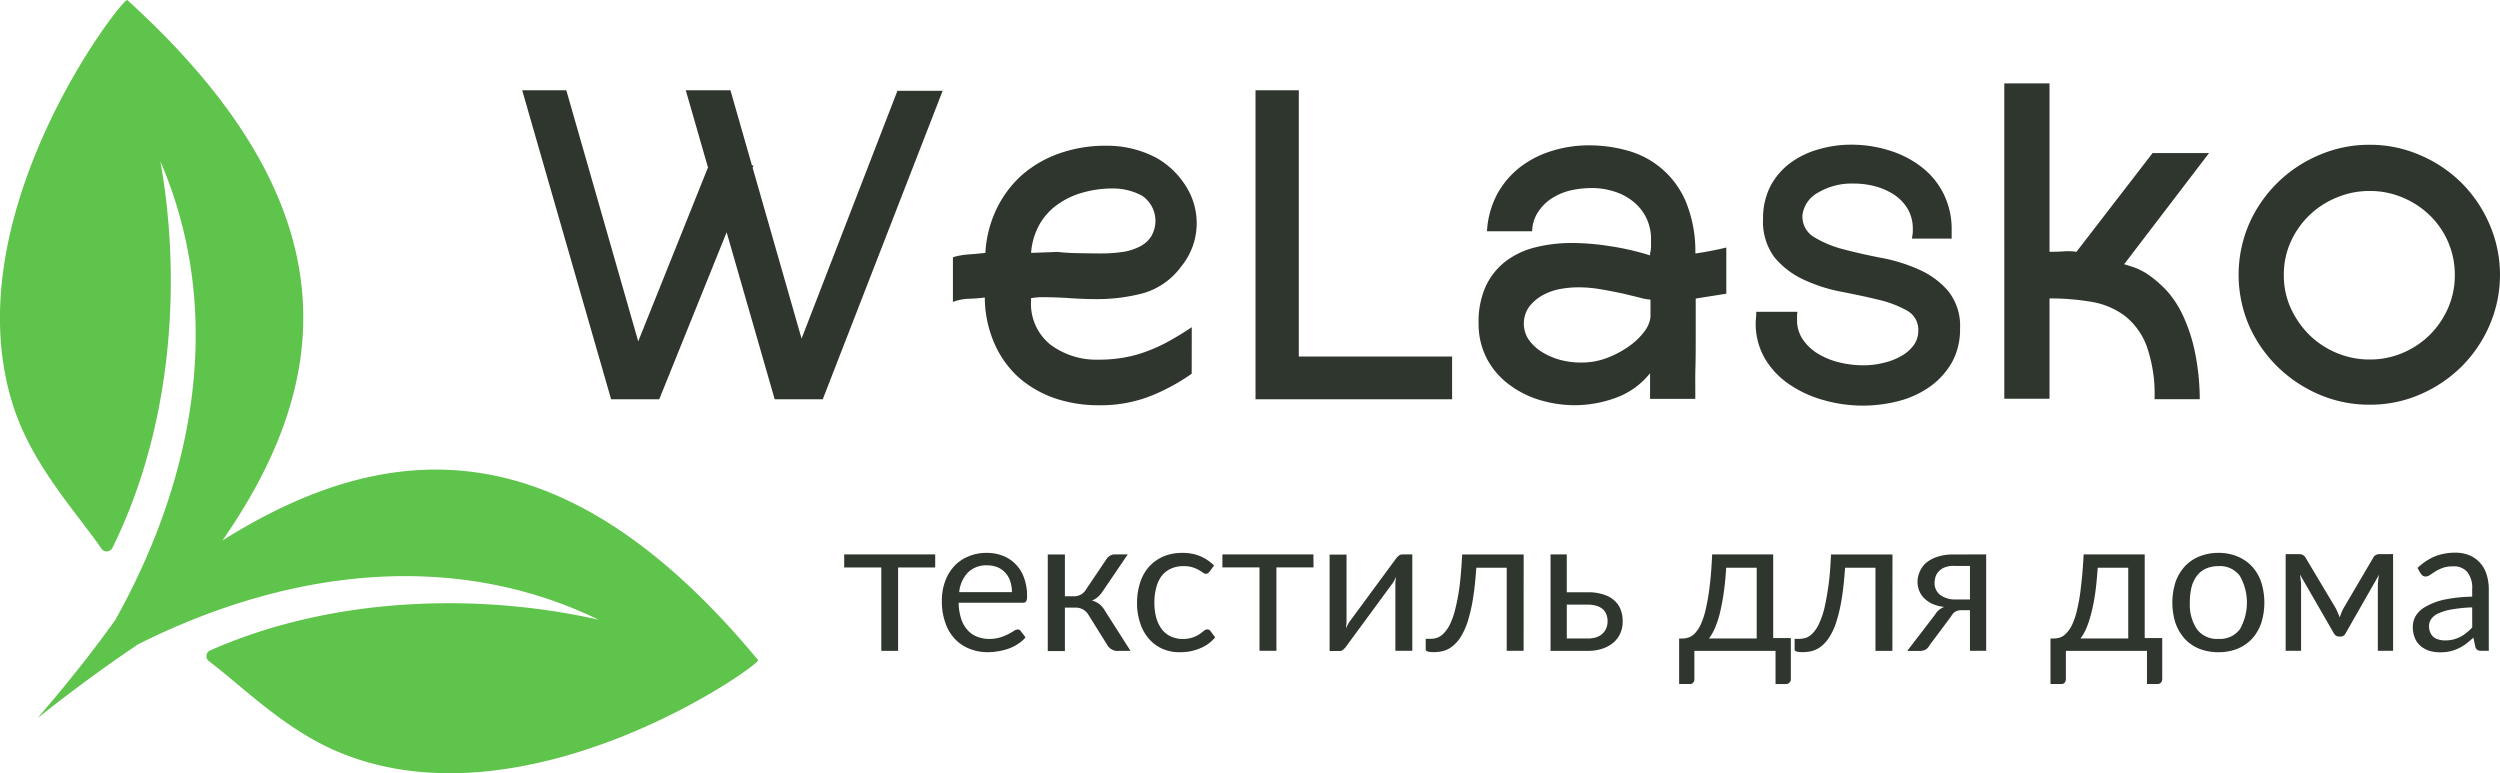 <svg xmlns="http://www.w3.org/2000/svg" width="175.168" height="54.179" viewBox="0 0 175.168 54.179">
  <g id="лого" transform="translate(-1490.084 -12063.643)">
    <g id="_2043221400288" transform="translate(1490.084 12063.643)">
      <path id="Path_35" data-name="Path 35" d="M1543.208,12109.9Zm-45.066-2.78c5.969-10.676,7.514-22.129,3.179-32.173,1.507,8.42.826,18.629-3.364,27.088a.434.434,0,0,1-.369.243.429.429,0,0,1-.4-.2c-1.681-2.439-4.607-5.59-6-9.479-4.8-13.456,7.553-29.227,7.815-28.954,15.9,14.438,14.465,26.631,6.668,37.869,11.577-7.271,23.826-8.166,37.532,8.381.262.271-16.049,11.9-29.269,6.494-3.82-1.556-6.834-4.627-9.206-6.416a.421.421,0,0,1-.175-.409.432.432,0,0,1,.262-.35c8.632-3.811,18.868-4.034,27.208-2.149-9.837-4.783-21.347-3.753-32.283,1.732-.068.068-2.819,1.828-7.038,5.172C1496.256,12109.867,1498.064,12107.183,1498.142,12107.116Zm.865-43.47Z" transform="translate(-1490.084 -12063.643)" fill="#5fc44b" fill-rule="evenodd"/>
      <path id="Path_36" data-name="Path 36" d="M5263.293,12687.131h-3.062l-6.231-21.652h3.092Zm3.781-16.383h3.14l-6.61,16.383h-3.1Zm-.272,0h0Zm7.991,16.383h-3.1l-6.231-21.652h3.13Zm5.5-21.613h3.168l-8.4,21.613h-3.13Zm20.618,19.824a14.178,14.178,0,0,1-2.819,1.537,9.576,9.576,0,0,1-3.685.67,9.465,9.465,0,0,1-3.12-.5,7.652,7.652,0,0,1-2.479-1.43,6.946,6.946,0,0,1-1.682-2.314,8.1,8.1,0,0,1-.71-3.131V12680a10.859,10.859,0,0,1-1.118.088,3.448,3.448,0,0,0-1.118.223v-3.131a4.91,4.91,0,0,1,1.137-.2c.37-.031.749-.059,1.137-.107a8.124,8.124,0,0,1,.758-3.023,7.657,7.657,0,0,1,1.75-2.383,8.024,8.024,0,0,1,2.625-1.545,9.6,9.6,0,0,1,3.333-.555,7.331,7.331,0,0,1,3.548.865,5.778,5.778,0,0,1,1.993,1.9,4.831,4.831,0,0,1,.8,2.711,4.765,4.765,0,0,1-1.069,2.965,5.04,5.04,0,0,1-2.634,1.879,12.482,12.482,0,0,1-3.325.426c-.525,0-1.138-.018-1.837-.066s-1.342-.068-1.915-.068a3.27,3.27,0,0,0-.447.02c-.137.01-.263.029-.379.049v.174a3.671,3.671,0,0,0,1.361,3.084,5.393,5.393,0,0,0,3.393,1.049,9.661,9.661,0,0,0,1.906-.176,8.583,8.583,0,0,0,1.652-.486,10.913,10.913,0,0,0,1.5-.719c.486-.271.972-.572,1.449-.895Zm-5.57-12.98a7.433,7.433,0,0,0-2.051.283,5.611,5.611,0,0,0-1.759.826,4.361,4.361,0,0,0-1.273,1.391,4.748,4.748,0,0,0-.6,2.012l1.856-.068a13.508,13.508,0,0,0,1.429.086c.564.012,1.109.021,1.644.021a10.77,10.77,0,0,0,1.371-.088,3.95,3.95,0,0,0,1.224-.35,2.1,2.1,0,0,0,.855-.7,2.131,2.131,0,0,0-.592-2.9A4.293,4.293,0,0,0,5295.342,12672.361Zm13.075,11.775h10.741v2.994h-13.774v-21.652h3.033Zm27.811-4.064v2.566c0,.836,0,1.584-.02,2.236s-.01,1.186-.01,1.584v.643h-3.169v-1.8a5.4,5.4,0,0,1-2.411,1.73,8.461,8.461,0,0,1-2.887.516,8.6,8.6,0,0,1-2.411-.359,6.814,6.814,0,0,1-2.168-1.09,5.393,5.393,0,0,1-1.555-1.809,5.244,5.244,0,0,1-.583-2.527,5.984,5.984,0,0,1,.5-2.547,4.723,4.723,0,0,1,1.381-1.74,5.686,5.686,0,0,1,2.061-.982,10.411,10.411,0,0,1,2.6-.312,16.746,16.746,0,0,1,2.634.217,18.245,18.245,0,0,1,2.838.65v-.137a1.951,1.951,0,0,0,.068-.486v-.447a3.379,3.379,0,0,0-.36-1.613,3.3,3.3,0,0,0-.952-1.137,3.907,3.907,0,0,0-1.323-.672,5.04,5.04,0,0,0-1.536-.225,6.853,6.853,0,0,0-1.478.166,4.241,4.241,0,0,0-1.3.553,3.206,3.206,0,0,0-.962.955,2.524,2.524,0,0,0-.418,1.352H5321.6a6.314,6.314,0,0,1,.739-2.646,6.088,6.088,0,0,1,1.624-1.877,7,7,0,0,1,2.216-1.115,8.655,8.655,0,0,1,2.546-.381,9.789,9.789,0,0,1,2.858.408,6.19,6.19,0,0,1,3.976,3.6,9.117,9.117,0,0,1,.642,3.393v.176c.341-.049.69-.107,1.05-.176s.729-.146,1.118-.242v3.236Zm-3.169.076a3.851,3.851,0,0,1-.739-.135c-.349-.088-.768-.186-1.234-.3-.477-.1-.982-.2-1.517-.291a9.478,9.478,0,0,0-1.565-.137,7.286,7.286,0,0,0-1.254.115,4.039,4.039,0,0,0-1.244.439,3.067,3.067,0,0,0-.943.8,2.036,2.036,0,0,0-.058,2.283,3.224,3.224,0,0,0,.884.857,5.1,5.1,0,0,0,1.274.572,5.573,5.573,0,0,0,1.545.205,4.975,4.975,0,0,0,1.828-.332,6.874,6.874,0,0,0,1.526-.816,4.709,4.709,0,0,0,1.069-1.029,2.091,2.091,0,0,0,.428-1.012Zm10.645-5.891a1.675,1.675,0,0,0,.827,1.518,7.718,7.718,0,0,0,2.041.846c.817.213,1.7.418,2.654.6a11.492,11.492,0,0,1,2.654.826,5.691,5.691,0,0,1,2.042,1.506,3.881,3.881,0,0,1,.826,2.617,4.753,4.753,0,0,1-.583,2.4,5.332,5.332,0,0,1-1.536,1.682,6.67,6.67,0,0,1-2.178,1,9.981,9.981,0,0,1-5.24-.057,8.045,8.045,0,0,1-2.41-1.1,5.661,5.661,0,0,1-1.72-1.809,4.862,4.862,0,0,1-.652-2.527c0-.088.01-.2.02-.312s.02-.262.02-.445h2.887a1.374,1.374,0,0,0-.029.271v.281a2.406,2.406,0,0,0,.409,1.391,3.418,3.418,0,0,0,1.069,1,5.272,5.272,0,0,0,1.477.6,7.141,7.141,0,0,0,1.692.205,5.746,5.746,0,0,0,1.438-.178,4.447,4.447,0,0,0,1.225-.477,2.714,2.714,0,0,0,.866-.758,1.725,1.725,0,0,0,.32-1.029,1.523,1.523,0,0,0-.806-1.4,7.571,7.571,0,0,0-2.012-.758c-.808-.2-1.672-.379-2.615-.564a11.032,11.032,0,0,1-2.615-.846,5.8,5.8,0,0,1-2.022-1.547,4.144,4.144,0,0,1-.807-2.7,4.921,4.921,0,0,1,.516-2.295,4.821,4.821,0,0,1,1.38-1.615,6.092,6.092,0,0,1,1.983-.963,8.02,8.02,0,0,1,2.323-.328,8.831,8.831,0,0,1,2.557.377,7.132,7.132,0,0,1,2.255,1.119,5.443,5.443,0,0,1,1.6,1.877,5.542,5.542,0,0,1,.6,2.615v.592h-2.79c.029-.115.039-.232.058-.35s.01-.232.01-.34a2.74,2.74,0,0,0-.341-1.361,3.055,3.055,0,0,0-.933-1,4.426,4.426,0,0,0-1.322-.6,5.715,5.715,0,0,0-1.536-.205,4.634,4.634,0,0,0-2.489.623A2.1,2.1,0,0,0,5343.7,12674.258Zm22.542,3.412c.156.039.408.125.739.234a4.659,4.659,0,0,1,1.088.592,8.335,8.335,0,0,1,1.186,1.059,7.015,7.015,0,0,1,1.1,1.693,11.565,11.565,0,0,1,.827,2.479,16.987,16.987,0,0,1,.359,3.4h-3.169a10.181,10.181,0,0,0-.544-3.7,4.851,4.851,0,0,0-1.536-2.139,5.394,5.394,0,0,0-2.324-.982,17.349,17.349,0,0,0-2.955-.242v7.029h-3.169V12665h3.169v11.8c.321,0,.632-.01.943-.029a4.028,4.028,0,0,1,.943.029l5.337-6.922h3.957Zm17.205,9.84a8.781,8.781,0,0,1-3.557-.721,9.517,9.517,0,0,1-2.926-1.963,9.312,9.312,0,0,1-1.983-2.889,9.024,9.024,0,0,1,0-7.059,9.269,9.269,0,0,1,4.909-4.852,8.818,8.818,0,0,1,3.557-.727,8.717,8.717,0,0,1,3.53.727,9.2,9.2,0,0,1,2.916,1.955,9.319,9.319,0,0,1,1.954,2.9,8.907,8.907,0,0,1,0,7.059,9.239,9.239,0,0,1-1.954,2.889,9.35,9.35,0,0,1-2.916,1.963A8.68,8.68,0,0,1,5383.451,12687.51Zm0-14.973a5.855,5.855,0,0,0-2.332.467,5.988,5.988,0,0,0-3.208,3.109,5.584,5.584,0,0,0-.476,2.314,5.525,5.525,0,0,0,.476,2.3,6.475,6.475,0,0,0,1.293,1.877,6.065,6.065,0,0,0,1.915,1.273,5.889,5.889,0,0,0,2.332.467,5.809,5.809,0,0,0,2.324-.467,5.985,5.985,0,0,0,1.9-1.273,6.072,6.072,0,0,0,1.273-1.877,5.67,5.67,0,0,0,.467-2.3,5.773,5.773,0,0,0-1.74-4.17,6.066,6.066,0,0,0-1.9-1.254A5.776,5.776,0,0,0,5383.451,12672.537Z" transform="translate(-5217.412 -12659.155)" fill="#2e362e"/>
      <path id="Path_37" data-name="Path 37" d="M7581.377,16048.031h-2.6v5.844H7577.6v-5.844H7575v-.914h6.377Zm5.376,1.73a2.37,2.37,0,0,0-.117-.758,1.588,1.588,0,0,0-.885-.982,1.941,1.941,0,0,0-.729-.137,1.817,1.817,0,0,0-1.352.5,2.324,2.324,0,0,0-.612,1.379Zm.952,3.17a2.2,2.2,0,0,1-.525.457,3.017,3.017,0,0,1-.65.33,4.278,4.278,0,0,1-.729.184,4.506,4.506,0,0,1-.739.068,3.412,3.412,0,0,1-1.283-.242,2.739,2.739,0,0,1-1.021-.689,3.009,3.009,0,0,1-.671-1.129,4.447,4.447,0,0,1-.243-1.545,3.88,3.88,0,0,1,.214-1.322,3.166,3.166,0,0,1,.622-1.07,2.793,2.793,0,0,1,.991-.7,3.229,3.229,0,0,1,1.322-.262,3.042,3.042,0,0,1,1.127.205,2.537,2.537,0,0,1,1.478,1.533,3.552,3.552,0,0,1,.215,1.283.785.785,0,0,1-.059.371.236.236,0,0,1-.224.1h-4.511a3.83,3.83,0,0,0,.175,1.117,2.181,2.181,0,0,0,.438.787,1.716,1.716,0,0,0,.66.467,2.238,2.238,0,0,0,.866.166,2.573,2.573,0,0,0,.776-.107,3.845,3.845,0,0,0,.555-.223c.155-.08.282-.156.389-.225a.542.542,0,0,1,.271-.107.25.25,0,0,1,.225.117Zm5.667-5.475a.7.7,0,0,1,.243-.24.664.664,0,0,1,.331-.1h.923l-1.75,2.578a1.729,1.729,0,0,1-.34.4,1.163,1.163,0,0,1-.427.254,1.5,1.5,0,0,1,.544.264,1.716,1.716,0,0,1,.389.477l1.778,2.789h-.825a.821.821,0,0,1-.8-.408l-1.312-2.1a1.026,1.026,0,0,0-.942-.523h-.72v3.043h-1.2v-6.768h1.2v2.928h.632a.942.942,0,0,0,.836-.457Zm7.232.865a.634.634,0,0,1-.107.109.246.246,0,0,1-.146.047.384.384,0,0,1-.224-.088,3.091,3.091,0,0,0-.291-.186,2.451,2.451,0,0,0-.438-.184,1.945,1.945,0,0,0-.631-.078,2.058,2.058,0,0,0-.875.176,1.716,1.716,0,0,0-.642.5,2.31,2.31,0,0,0-.379.809,3.987,3.987,0,0,0-.136,1.061,4.039,4.039,0,0,0,.136,1.088,2.491,2.491,0,0,0,.4.807,1.663,1.663,0,0,0,.622.486,1.884,1.884,0,0,0,.816.174,2.054,2.054,0,0,0,.71-.105,2.191,2.191,0,0,0,.466-.223c.127-.09.224-.166.312-.234a.366.366,0,0,1,.243-.107.261.261,0,0,1,.224.117l.33.438a2.885,2.885,0,0,1-.5.467,3.116,3.116,0,0,1-.6.32,3.877,3.877,0,0,1-.681.2,4.362,4.362,0,0,1-.719.057,2.938,2.938,0,0,1-1.176-.232,2.719,2.719,0,0,1-.943-.682,3.115,3.115,0,0,1-.622-1.088,4.331,4.331,0,0,1-.233-1.477,4.579,4.579,0,0,1,.214-1.391,3.057,3.057,0,0,1,.612-1.107,2.973,2.973,0,0,1,.992-.721,3.315,3.315,0,0,1,1.36-.262,3.157,3.157,0,0,1,1.254.232,3.067,3.067,0,0,1,.963.652Zm7.281-.291h-2.6v5.844H7604.1v-5.844h-2.6v-.914h6.377Zm6.921-.914v6.758h-1.186v-4.59c0-.086,0-.184.009-.281s.021-.205.029-.312c-.038.09-.077.176-.116.254a2.321,2.321,0,0,1-.126.205l-3.257,4.432a1.761,1.761,0,0,1-.186.205.4.4,0,0,1-.242.1h-.719v-6.758h1.186v4.59a2.378,2.378,0,0,1-.011.271c-.009.107-.019.205-.028.313.039-.09.078-.166.117-.244s.077-.137.116-.205l3.266-4.434a1.16,1.16,0,0,1,.186-.2.392.392,0,0,1,.243-.1Zm7.8,6.758h-1.186v-5.824h-2.129c-.059.865-.137,1.605-.243,2.227a11.229,11.229,0,0,1-.379,1.6,4.846,4.846,0,0,1-.5,1.068,2.485,2.485,0,0,1-.584.633,1.728,1.728,0,0,1-.623.311,2.879,2.879,0,0,1-.642.076c-.378,0-.573-.059-.573-.174v-.758h.351a1.5,1.5,0,0,0,.457-.078,1.211,1.211,0,0,0,.456-.311,2.508,2.508,0,0,0,.438-.631,5.426,5.426,0,0,0,.369-1.072,13.985,13.985,0,0,0,.3-1.594c.077-.621.136-1.361.184-2.227h4.307Zm4.472-.865a2.057,2.057,0,0,0,.632-.088,1.272,1.272,0,0,0,.428-.252,1.13,1.13,0,0,0,.263-.391,1.244,1.244,0,0,0,.087-.475,1.2,1.2,0,0,0-.077-.457,1.01,1.01,0,0,0-.233-.371,1.317,1.317,0,0,0-.447-.252,2.3,2.3,0,0,0-.671-.088h-1.429v2.373Zm-.02-3.238a3.409,3.409,0,0,1,1.176.166,2.047,2.047,0,0,1,.769.445,1.633,1.633,0,0,1,.417.645,2.172,2.172,0,0,1,.127.756,2.094,2.094,0,0,1-.155.838,1.792,1.792,0,0,1-.477.66,2.315,2.315,0,0,1-.777.438,3.189,3.189,0,0,1-1.06.156h-2.586v-6.758h1.138v2.654Zm11.879,3.238v-4.959h-2.139c-.039.7-.106,1.313-.185,1.848s-.175,1-.272,1.4a6.781,6.781,0,0,1-.35,1.023,3.441,3.441,0,0,1-.4.689Zm2.392-.029v2.859a.324.324,0,0,1-.1.262.329.329,0,0,1-.253.1h-.719v-2.324h-5.687v1.982a.337.337,0,0,1-.077.234.266.266,0,0,1-.243.107h-.748v-3.189h.214a1.553,1.553,0,0,0,.466-.078,1.156,1.156,0,0,0,.447-.311,2.4,2.4,0,0,0,.4-.621,5.5,5.5,0,0,0,.341-1.062,14.2,14.2,0,0,0,.271-1.594c.079-.621.137-1.361.175-2.227h4.277v5.863Zm7.115.895h-1.186v-5.824h-2.129c-.059.865-.137,1.605-.243,2.227a11.087,11.087,0,0,1-.38,1.6,4.369,4.369,0,0,1-.5,1.068,2.429,2.429,0,0,1-.574.633,1.842,1.842,0,0,1-.631.311,2.886,2.886,0,0,1-.642.076c-.379,0-.564-.059-.564-.174v-.758h.341a1.564,1.564,0,0,0,.467-.078,1.282,1.282,0,0,0,.456-.311,2.477,2.477,0,0,0,.428-.631,6.072,6.072,0,0,0,.38-1.072c.106-.436.2-.973.291-1.594s.146-1.361.185-2.227h4.307Zm5.435-3.6v-2.352h-1.128a1.578,1.578,0,0,0-.642.105,1.084,1.084,0,0,0-.418.283.926.926,0,0,0-.224.377,1.583,1.583,0,0,0-.068.418,1.043,1.043,0,0,0,.4.855,1.759,1.759,0,0,0,1.1.313Zm1.137-3.16v6.758h-1.137v-2.848h-.516a1.424,1.424,0,0,0-.312.027.714.714,0,0,0-.214.088.7.7,0,0,0-.155.137,1.69,1.69,0,0,0-.136.2l-1.488,1.992a.78.78,0,0,1-.271.311.913.913,0,0,1-.477.1h-.826l1.954-2.547a1.214,1.214,0,0,1,.642-.535,2.92,2.92,0,0,1-.875-.232,2.086,2.086,0,0,1-.574-.42,1.523,1.523,0,0,1-.32-.514,1.769,1.769,0,0,1-.107-.584,1.725,1.725,0,0,1,.146-.689,1.656,1.656,0,0,1,.428-.623,2.214,2.214,0,0,1,.777-.437,3.4,3.4,0,0,1,1.157-.176Zm9.954,5.893v-4.959h-2.139c-.049.7-.107,1.313-.185,1.848s-.175,1-.282,1.4a6.962,6.962,0,0,1-.34,1.023,3.441,3.441,0,0,1-.4.689Zm2.382-.029v2.859a.356.356,0,0,1-.088.262.342.342,0,0,1-.253.1h-.729v-2.324H7660.6v1.982a.392.392,0,0,1-.077.234.273.273,0,0,1-.253.107h-.748v-3.189h.223a1.565,1.565,0,0,0,.468-.078,1.133,1.133,0,0,0,.437-.311,2.171,2.171,0,0,0,.408-.621,5.5,5.5,0,0,0,.341-1.062,12.6,12.6,0,0,0,.262-1.594c.079-.621.137-1.361.185-2.227h4.278v5.863Zm3.937-5.969a3.378,3.378,0,0,1,1.332.252,2.891,2.891,0,0,1,1.021.7,3.08,3.08,0,0,1,.642,1.09,4.776,4.776,0,0,1,0,2.889,3.179,3.179,0,0,1-.642,1.088,2.891,2.891,0,0,1-1.021.7,3.563,3.563,0,0,1-1.332.242,3.656,3.656,0,0,1-1.342-.242,2.891,2.891,0,0,1-1.021-.7,3.376,3.376,0,0,1-.642-1.088,4.776,4.776,0,0,1,0-2.889,3.265,3.265,0,0,1,.642-1.09,2.891,2.891,0,0,1,1.021-.7A3.466,3.466,0,0,1,7671.284,16047.012Zm0,6.027a1.739,1.739,0,0,0,1.5-.67,3.784,3.784,0,0,0,0-3.746,1.721,1.721,0,0,0-1.5-.68,2.076,2.076,0,0,0-.885.176,1.654,1.654,0,0,0-.622.5,2.3,2.3,0,0,0-.379.8,4.564,4.564,0,0,0-.117,1.08,3.1,3.1,0,0,0,.5,1.867A1.759,1.759,0,0,0,7671.284,16053.039Zm12.238-5.941v6.777h-1.069v-4.482c0-.125.011-.273.02-.416.02-.158.039-.3.068-.439l-2.353,4.123a.4.4,0,0,1-.136.154.346.346,0,0,1-.2.059h-.127a.342.342,0,0,1-.2-.059.523.523,0,0,1-.146-.154l-2.382-4.133c.02.137.039.281.058.438a3.357,3.357,0,0,1,.02.428v4.482H7676v-6.777h.952a.525.525,0,0,1,.243.059.455.455,0,0,1,.214.215l2.1,3.52c.105.205.193.418.281.641a3.736,3.736,0,0,1,.263-.641l2.07-3.52a.443.443,0,0,1,.2-.215.552.552,0,0,1,.242-.059Zm5.541,3.734a9.96,9.96,0,0,0-1.39.137,3.58,3.58,0,0,0-.943.271,1.2,1.2,0,0,0-.524.389.866.866,0,0,0-.166.506,1.106,1.106,0,0,0,.087.457.917.917,0,0,0,.234.322,1.042,1.042,0,0,0,.359.174,1.583,1.583,0,0,0,.428.059,2.642,2.642,0,0,0,.573-.059,2.734,2.734,0,0,0,.5-.186,2.105,2.105,0,0,0,.438-.291,2.6,2.6,0,0,0,.408-.379Zm-3.83-2.762a3.99,3.99,0,0,1,1.205-.807,3.817,3.817,0,0,1,1.439-.264,2.506,2.506,0,0,1,1,.186,2.055,2.055,0,0,1,.739.525,2.2,2.2,0,0,1,.456.807,3.467,3.467,0,0,1,.156,1.041v4.316h-.535a.5.5,0,0,1-.263-.059.414.414,0,0,1-.146-.223l-.137-.643c-.175.164-.35.311-.515.438a3.224,3.224,0,0,1-.534.32,3.046,3.046,0,0,1-.594.205,3.3,3.3,0,0,1-.71.068,2.587,2.587,0,0,1-.737-.107,1.79,1.79,0,0,1-.6-.332,1.425,1.425,0,0,1-.407-.562,1.959,1.959,0,0,1-.146-.787,1.511,1.511,0,0,1,.214-.777,1.9,1.9,0,0,1,.719-.652,4.62,4.62,0,0,1,1.283-.477,10.5,10.5,0,0,1,1.944-.205v-.523a1.787,1.787,0,0,0-.341-1.2,1.2,1.2,0,0,0-.99-.4,2.11,2.11,0,0,0-.739.107,3.025,3.025,0,0,0-.506.244c-.146.1-.272.176-.379.252a.571.571,0,0,1-.312.107.36.36,0,0,1-.2-.059.755.755,0,0,1-.146-.156Z" transform="translate(-7515.85 -16008.272)" fill="#2e362e"/>
    </g>
  </g>
</svg>
